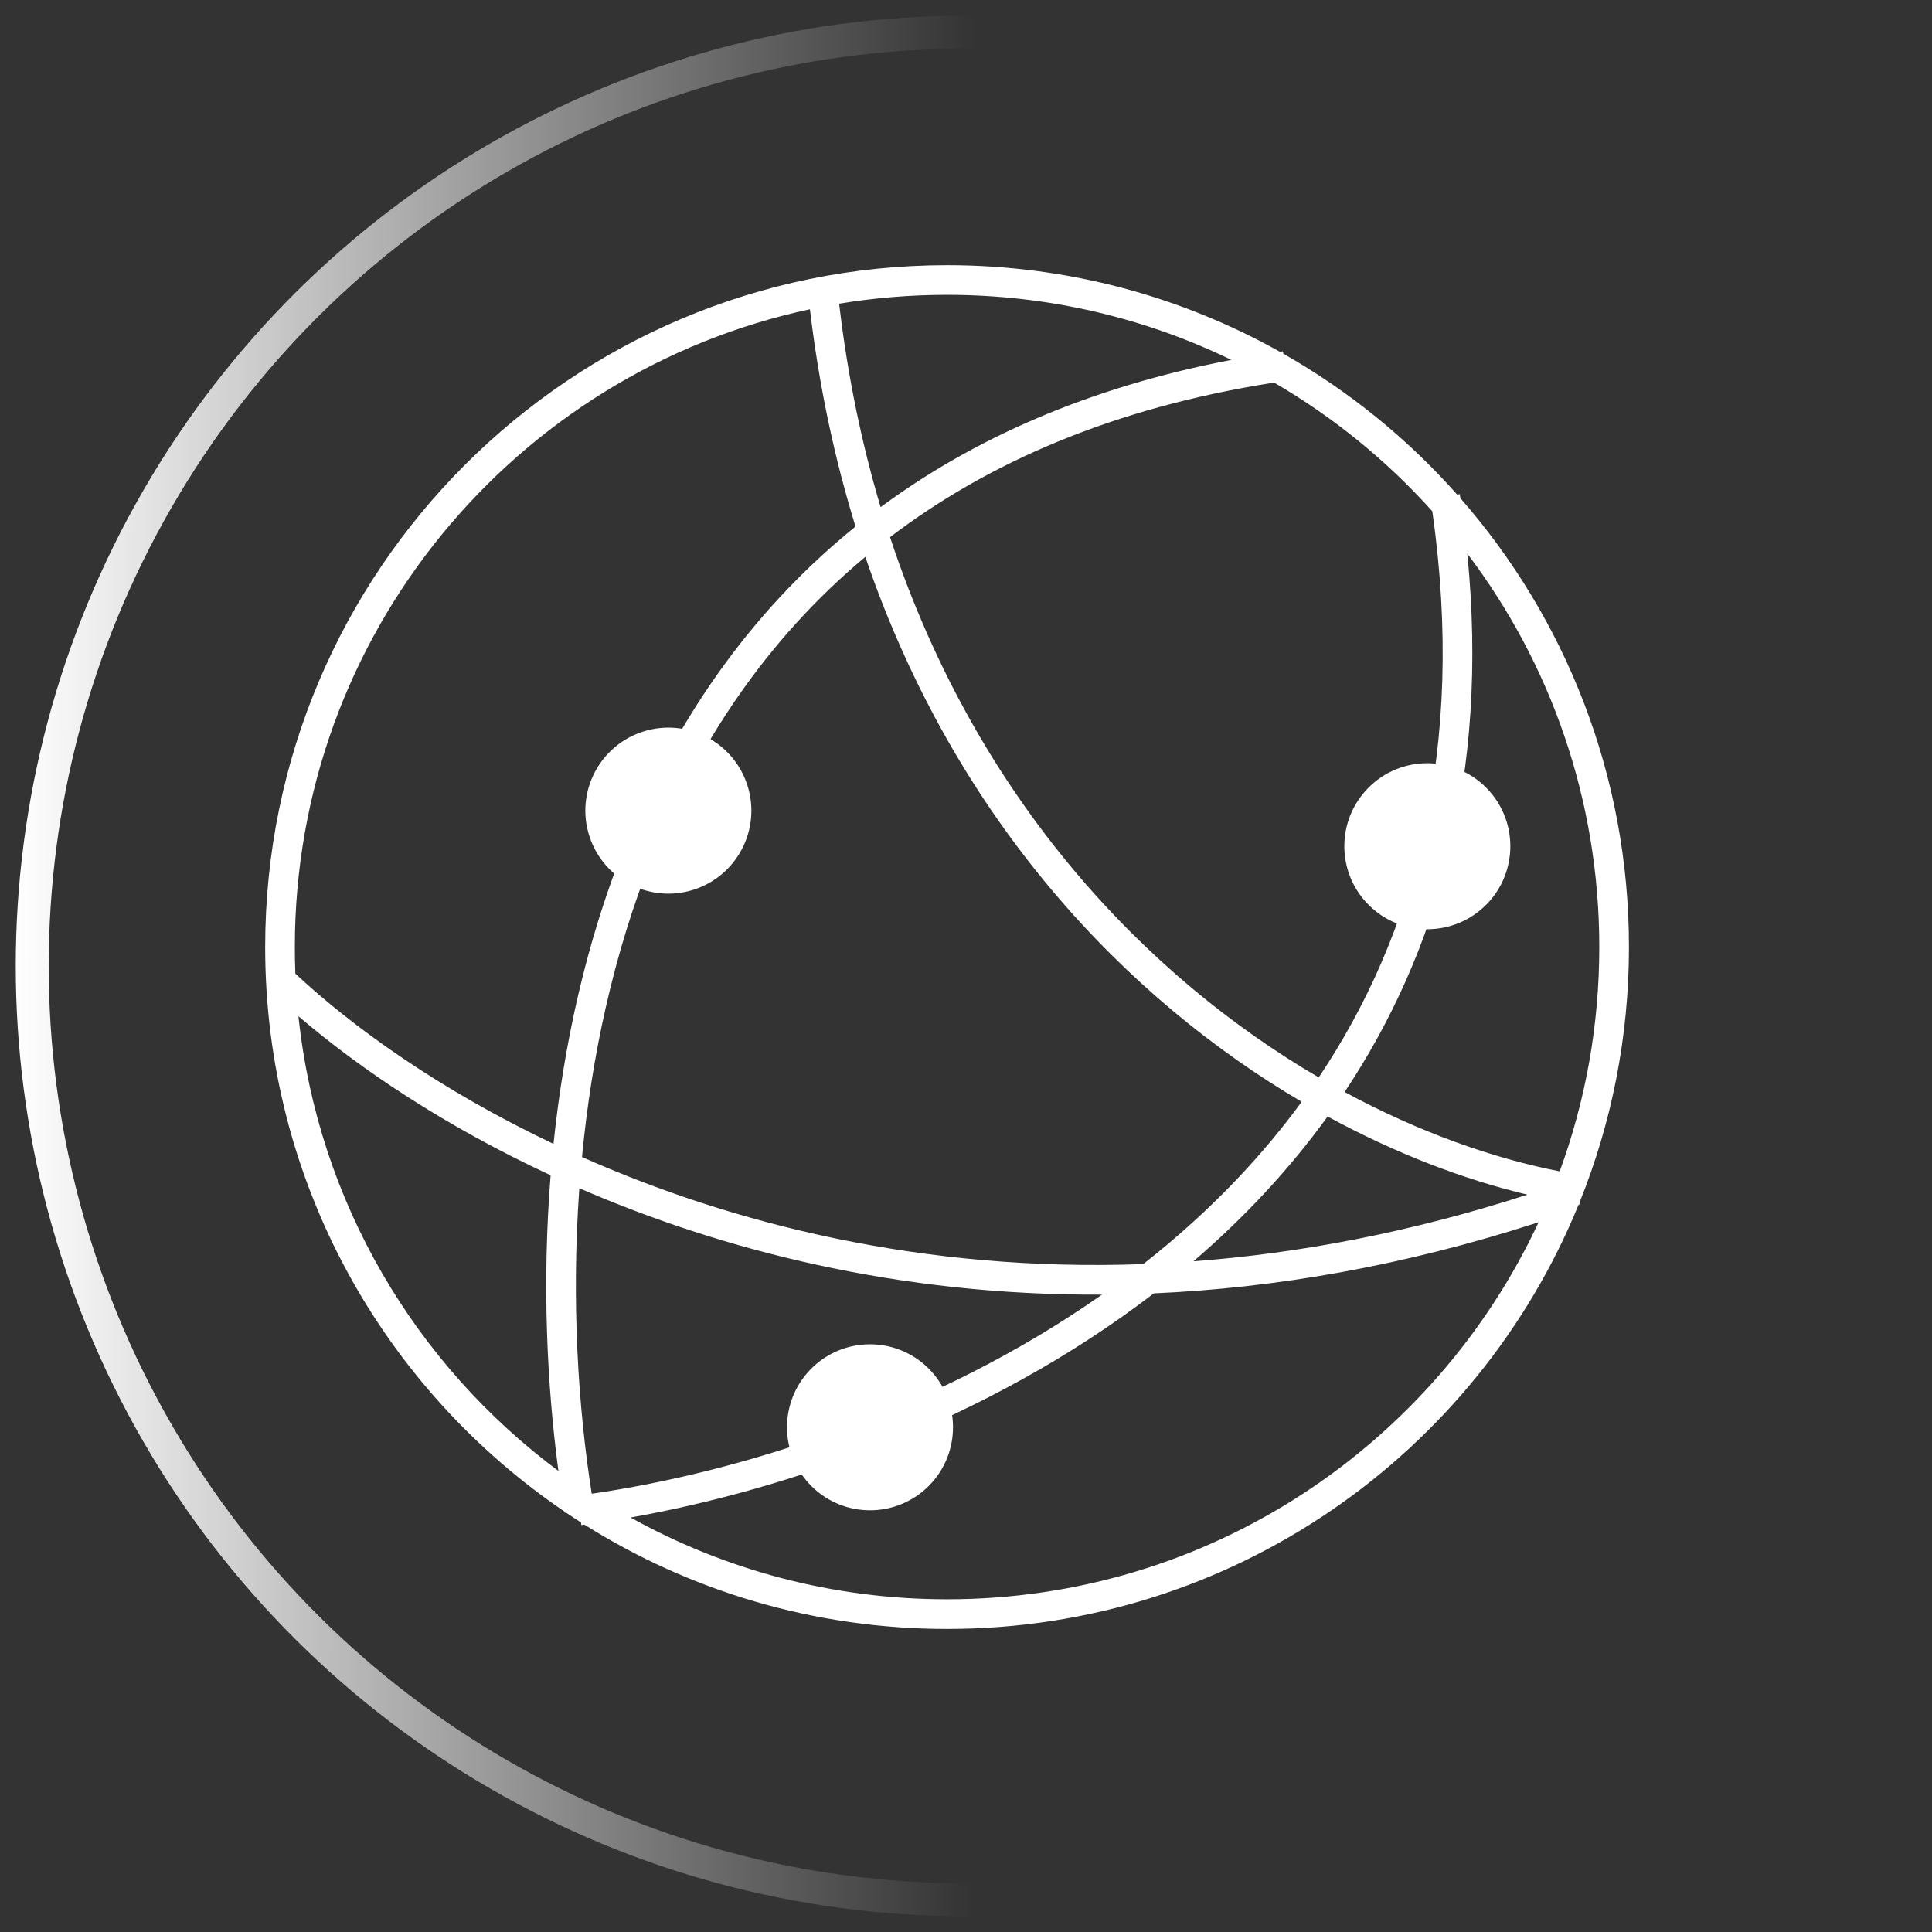<svg width="51" height="51" viewBox="0 0 51 51" fill="none" xmlns="http://www.w3.org/2000/svg">
<rect x="0" y="0" width="51" height="51" fill="#333333" stroke="none"/>
<circle cx="25.5" cy="25.5" r="24.649" transform="rotate(-90 25.5 25.5)" fill="" stroke="url(#paint0_linear_1435_22396)" stroke-width="0.87"/>
<path fill-rule="evenodd" clip-rule="evenodd" d="M38.733 14.614C40.92 17.501 42.217 21.099 42.217 25C42.217 27.08 41.848 29.075 41.172 30.921C39.421 30.579 37.467 29.892 35.495 28.826C37.931 25.167 39.317 20.495 38.733 14.614ZM37.81 13.496C38.702 19.78 37.336 24.674 34.811 28.441C30.302 25.806 25.804 21.179 23.495 14.179C26.069 12.219 29.386 10.761 33.633 10.1C35.198 11.009 36.608 12.158 37.81 13.496ZM38.551 13.152C38.546 13.116 38.54 13.081 38.535 13.045L38.466 13.056C37.155 11.578 35.604 10.318 33.875 9.336L33.866 9.274C33.839 9.277 33.812 9.281 33.784 9.285C31.186 7.83 28.19 7 25 7C15.059 7 7 15.059 7 25C7 31.2 10.134 36.667 14.905 39.904C14.906 39.915 14.908 39.925 14.91 39.935L14.942 39.93C15.072 40.018 15.204 40.104 15.337 40.189L15.346 40.258C15.373 40.254 15.401 40.251 15.428 40.247C18.201 41.991 21.483 43 25 43C32.535 43 38.988 38.371 41.671 31.801C41.677 31.802 41.683 31.803 41.69 31.804L41.702 31.725C42.539 29.647 43 27.378 43 25C43 20.463 41.321 16.317 38.551 13.152ZM40.615 32.264C37.028 33.428 33.629 34.002 30.459 34.141C26.053 37.526 20.739 39.334 16.645 40.058C19.119 41.434 21.968 42.217 25 42.217C31.913 42.217 37.875 38.143 40.615 32.264ZM14.741 38.829C14.44 36.592 14.306 33.886 14.535 31.024C11.723 29.719 9.472 28.193 7.878 26.825C8.396 31.736 10.978 36.032 14.741 38.829ZM7.797 25.702C7.787 25.469 7.783 25.235 7.783 25C7.783 16.733 13.609 9.827 21.38 8.164C21.625 10.221 22.037 12.131 22.584 13.899C19.706 16.225 17.76 19.176 16.494 22.326C15.461 24.896 14.881 27.597 14.611 30.196C11.619 28.776 9.305 27.11 7.797 25.702ZM22.151 8.017C22.376 9.938 22.751 11.726 23.246 13.387C25.674 11.594 28.717 10.225 32.506 9.501C30.238 8.4 27.691 7.783 25 7.783C24.029 7.783 23.077 7.863 22.151 8.017ZM17.22 22.618C18.404 19.672 20.199 16.907 22.843 14.699C25.231 21.709 29.773 26.387 34.361 29.084C33.34 30.482 32.157 31.716 30.875 32.801C30.646 32.995 30.414 33.184 30.179 33.369C24.34 33.584 19.311 32.295 15.363 30.542C15.614 27.925 16.182 25.2 17.22 22.618ZM31.503 33.295C32.807 32.177 34.008 30.907 35.046 29.472C36.857 30.459 38.658 31.14 40.32 31.536C37.228 32.536 34.279 33.087 31.503 33.295ZM15.293 31.366C15.078 34.364 15.265 37.182 15.62 39.43C19.456 38.878 24.66 37.283 29.091 34.175C23.716 34.203 19.047 32.996 15.293 31.366Z" fill="white"/>
<circle cx="37.678" cy="22.338" r="2.191" transform="rotate(47.321 37.678 22.338)" fill="white"/>
<circle cx="17.643" cy="21.399" r="2.191" transform="rotate(-17.76 17.643 21.399)" fill="white"/>
<circle cx="22.966" cy="37.677" r="2.191" transform="rotate(-132.813 22.966 37.677)" fill="white"/>
<defs>
<linearGradient id="paint0_linear_1435_22396" x1="25.5" y1="0.416" x2="25.469" y2="25.718" gradientUnits="userSpaceOnUse">
<stop stop-color="white"/>
<stop offset="1" stop-color="white" stop-opacity="0"/>
</linearGradient>
</defs>
</svg>
